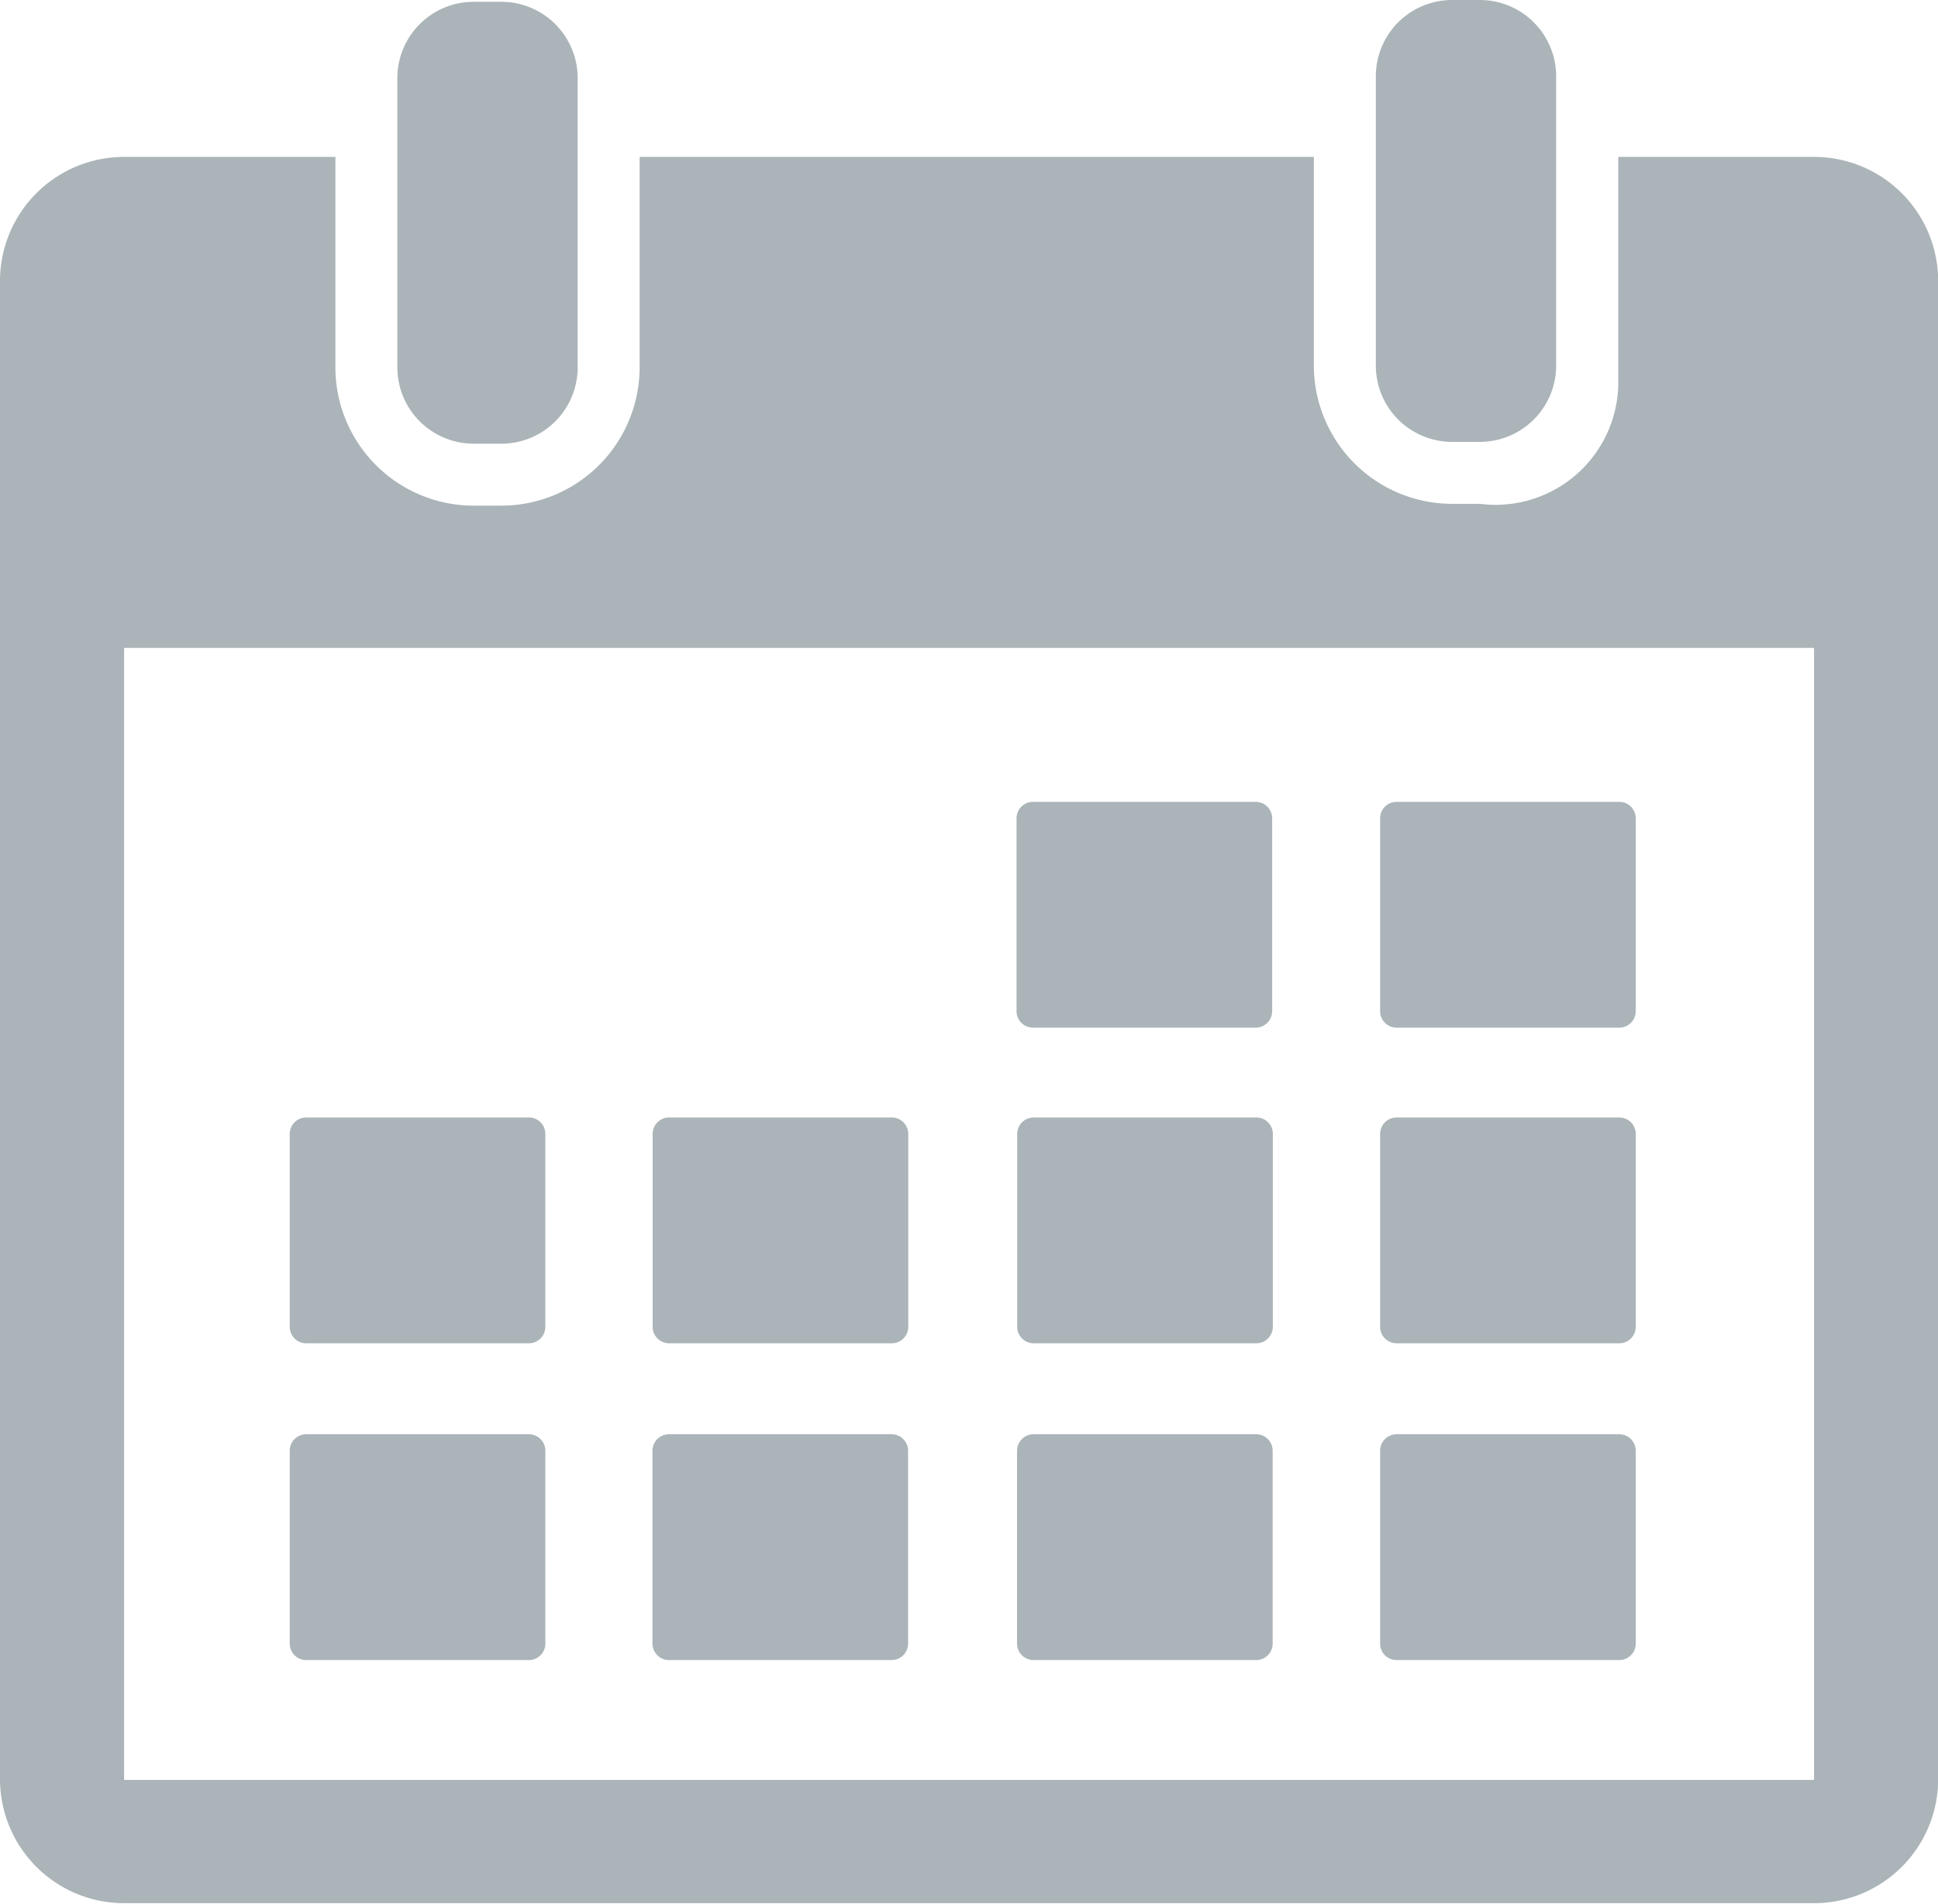 <svg xmlns="http://www.w3.org/2000/svg" width="11.759" height="11.551" viewBox="0 0 11.759 11.551">
  <g id="calendar" transform="translate(0 0)">
    <g id="_x31_5_38_" transform="translate(0 0)">
      <g id="Group_155" data-name="Group 155" transform="translate(0 0)">
        <path id="Path_111" data-name="Path 111" d="M99.878,7.443h.168a.463.463,0,0,0,.463-.463V5.225a.463.463,0,0,0-.463-.463h-.168a.463.463,0,0,0-.463.463V6.98A.463.463,0,0,0,99.878,7.443Z" transform="translate(-97.004 -4.751)" fill="#abb4b8"/>
        <path id="Path_112" data-name="Path 112" d="M344.744,6.97h.168a.463.463,0,0,0,.463-.463V4.752a.463.463,0,0,0-.463-.463h-.168a.463.463,0,0,0-.463.463V6.507A.463.463,0,0,0,344.744,6.97Z" transform="translate(-335.933 -4.289)" fill="#abb4b8"/>
        <path id="Path_113" data-name="Path 113" d="M11.007,43.558H9.819v1.387a.745.745,0,0,1-.839.718H8.811a.84.84,0,0,1-.839-.839V43.558H3.881v1.277a.84.84,0,0,1-.839.839H2.874a.84.84,0,0,1-.839-.839V43.558H.753A.753.753,0,0,0,0,44.311V53.4a.753.753,0,0,0,.753.753H11.007a.753.753,0,0,0,.753-.753V44.311A.753.753,0,0,0,11.007,43.558Zm0,9.847H.753V46.537H11.007V53.4Z" transform="translate(0 -42.606)" fill="#abb4b8"/>
        <path id="Path_114" data-name="Path 114" d="M254.595,206.519h1.351a.1.1,0,0,0,.1-.1v-1.17a.1.1,0,0,0-.1-.1h-1.351a.1.1,0,0,0-.1.1v1.17A.1.1,0,0,0,254.595,206.519Z" transform="translate(-248.327 -200.284)" fill="#abb4b8"/>
        <path id="Path_115" data-name="Path 115" d="M345.54,206.519h1.351a.1.1,0,0,0,.1-.1v-1.17a.1.1,0,0,0-.1-.1H345.54a.1.1,0,0,0-.1.1v1.17A.1.1,0,0,0,345.54,206.519Z" transform="translate(-337.066 -200.284)" fill="#abb4b8"/>
        <path id="Path_116" data-name="Path 116" d="M72.708,285.518h1.351a.1.1,0,0,0,.1-.1v-1.17a.1.1,0,0,0-.1-.1H72.708a.1.1,0,0,0-.1.1v1.17A.1.1,0,0,0,72.708,285.518Z" transform="translate(-70.85 -277.368)" fill="#abb4b8"/>
        <path id="Path_117" data-name="Path 117" d="M163.652,285.518H165a.1.1,0,0,0,.1-.1v-1.17a.1.1,0,0,0-.1-.1h-1.351a.1.1,0,0,0-.1.1v1.17A.1.1,0,0,0,163.652,285.518Z" transform="translate(-159.589 -277.368)" fill="#abb4b8"/>
        <path id="Path_118" data-name="Path 118" d="M254.6,285.518h1.351a.1.1,0,0,0,.1-.1v-1.17a.1.1,0,0,0-.1-.1H254.6a.1.1,0,0,0-.1.1v1.17A.1.1,0,0,0,254.6,285.518Z" transform="translate(-248.328 -277.368)" fill="#abb4b8"/>
        <path id="Path_119" data-name="Path 119" d="M345.54,285.518h1.351a.1.1,0,0,0,.1-.1v-1.17a.1.1,0,0,0-.1-.1H345.54a.1.1,0,0,0-.1.1v1.17A.1.1,0,0,0,345.54,285.518Z" transform="translate(-337.066 -277.368)" fill="#abb4b8"/>
        <path id="Path_120" data-name="Path 120" d="M74.06,363.154H72.709a.1.1,0,0,0-.1.1v1.17a.1.1,0,0,0,.1.1H74.06a.1.1,0,0,0,.1-.1v-1.17A.1.1,0,0,0,74.06,363.154Z" transform="translate(-70.851 -354.452)" fill="#abb4b8"/>
        <path id="Path_121" data-name="Path 121" d="M165,363.154h-1.351a.1.1,0,0,0-.1.1v1.17a.1.1,0,0,0,.1.1H165a.1.1,0,0,0,.1-.1v-1.17A.1.1,0,0,0,165,363.154Z" transform="translate(-159.59 -354.452)" fill="#abb4b8"/>
        <path id="Path_122" data-name="Path 122" d="M255.948,363.154H254.6a.1.1,0,0,0-.1.1v1.17a.1.1,0,0,0,.1.1h1.351a.1.1,0,0,0,.1-.1v-1.17A.1.1,0,0,0,255.948,363.154Z" transform="translate(-248.329 -354.452)" fill="#abb4b8"/>
        <path id="Path_123" data-name="Path 123" d="M346.891,363.154H345.54a.1.1,0,0,0-.1.1v1.17a.1.1,0,0,0,.1.1h1.351a.1.1,0,0,0,.1-.1v-1.17A.1.1,0,0,0,346.891,363.154Z" transform="translate(-337.066 -354.452)" fill="#abb4b8"/>
      </g>
    </g>
  </g>
</svg>
